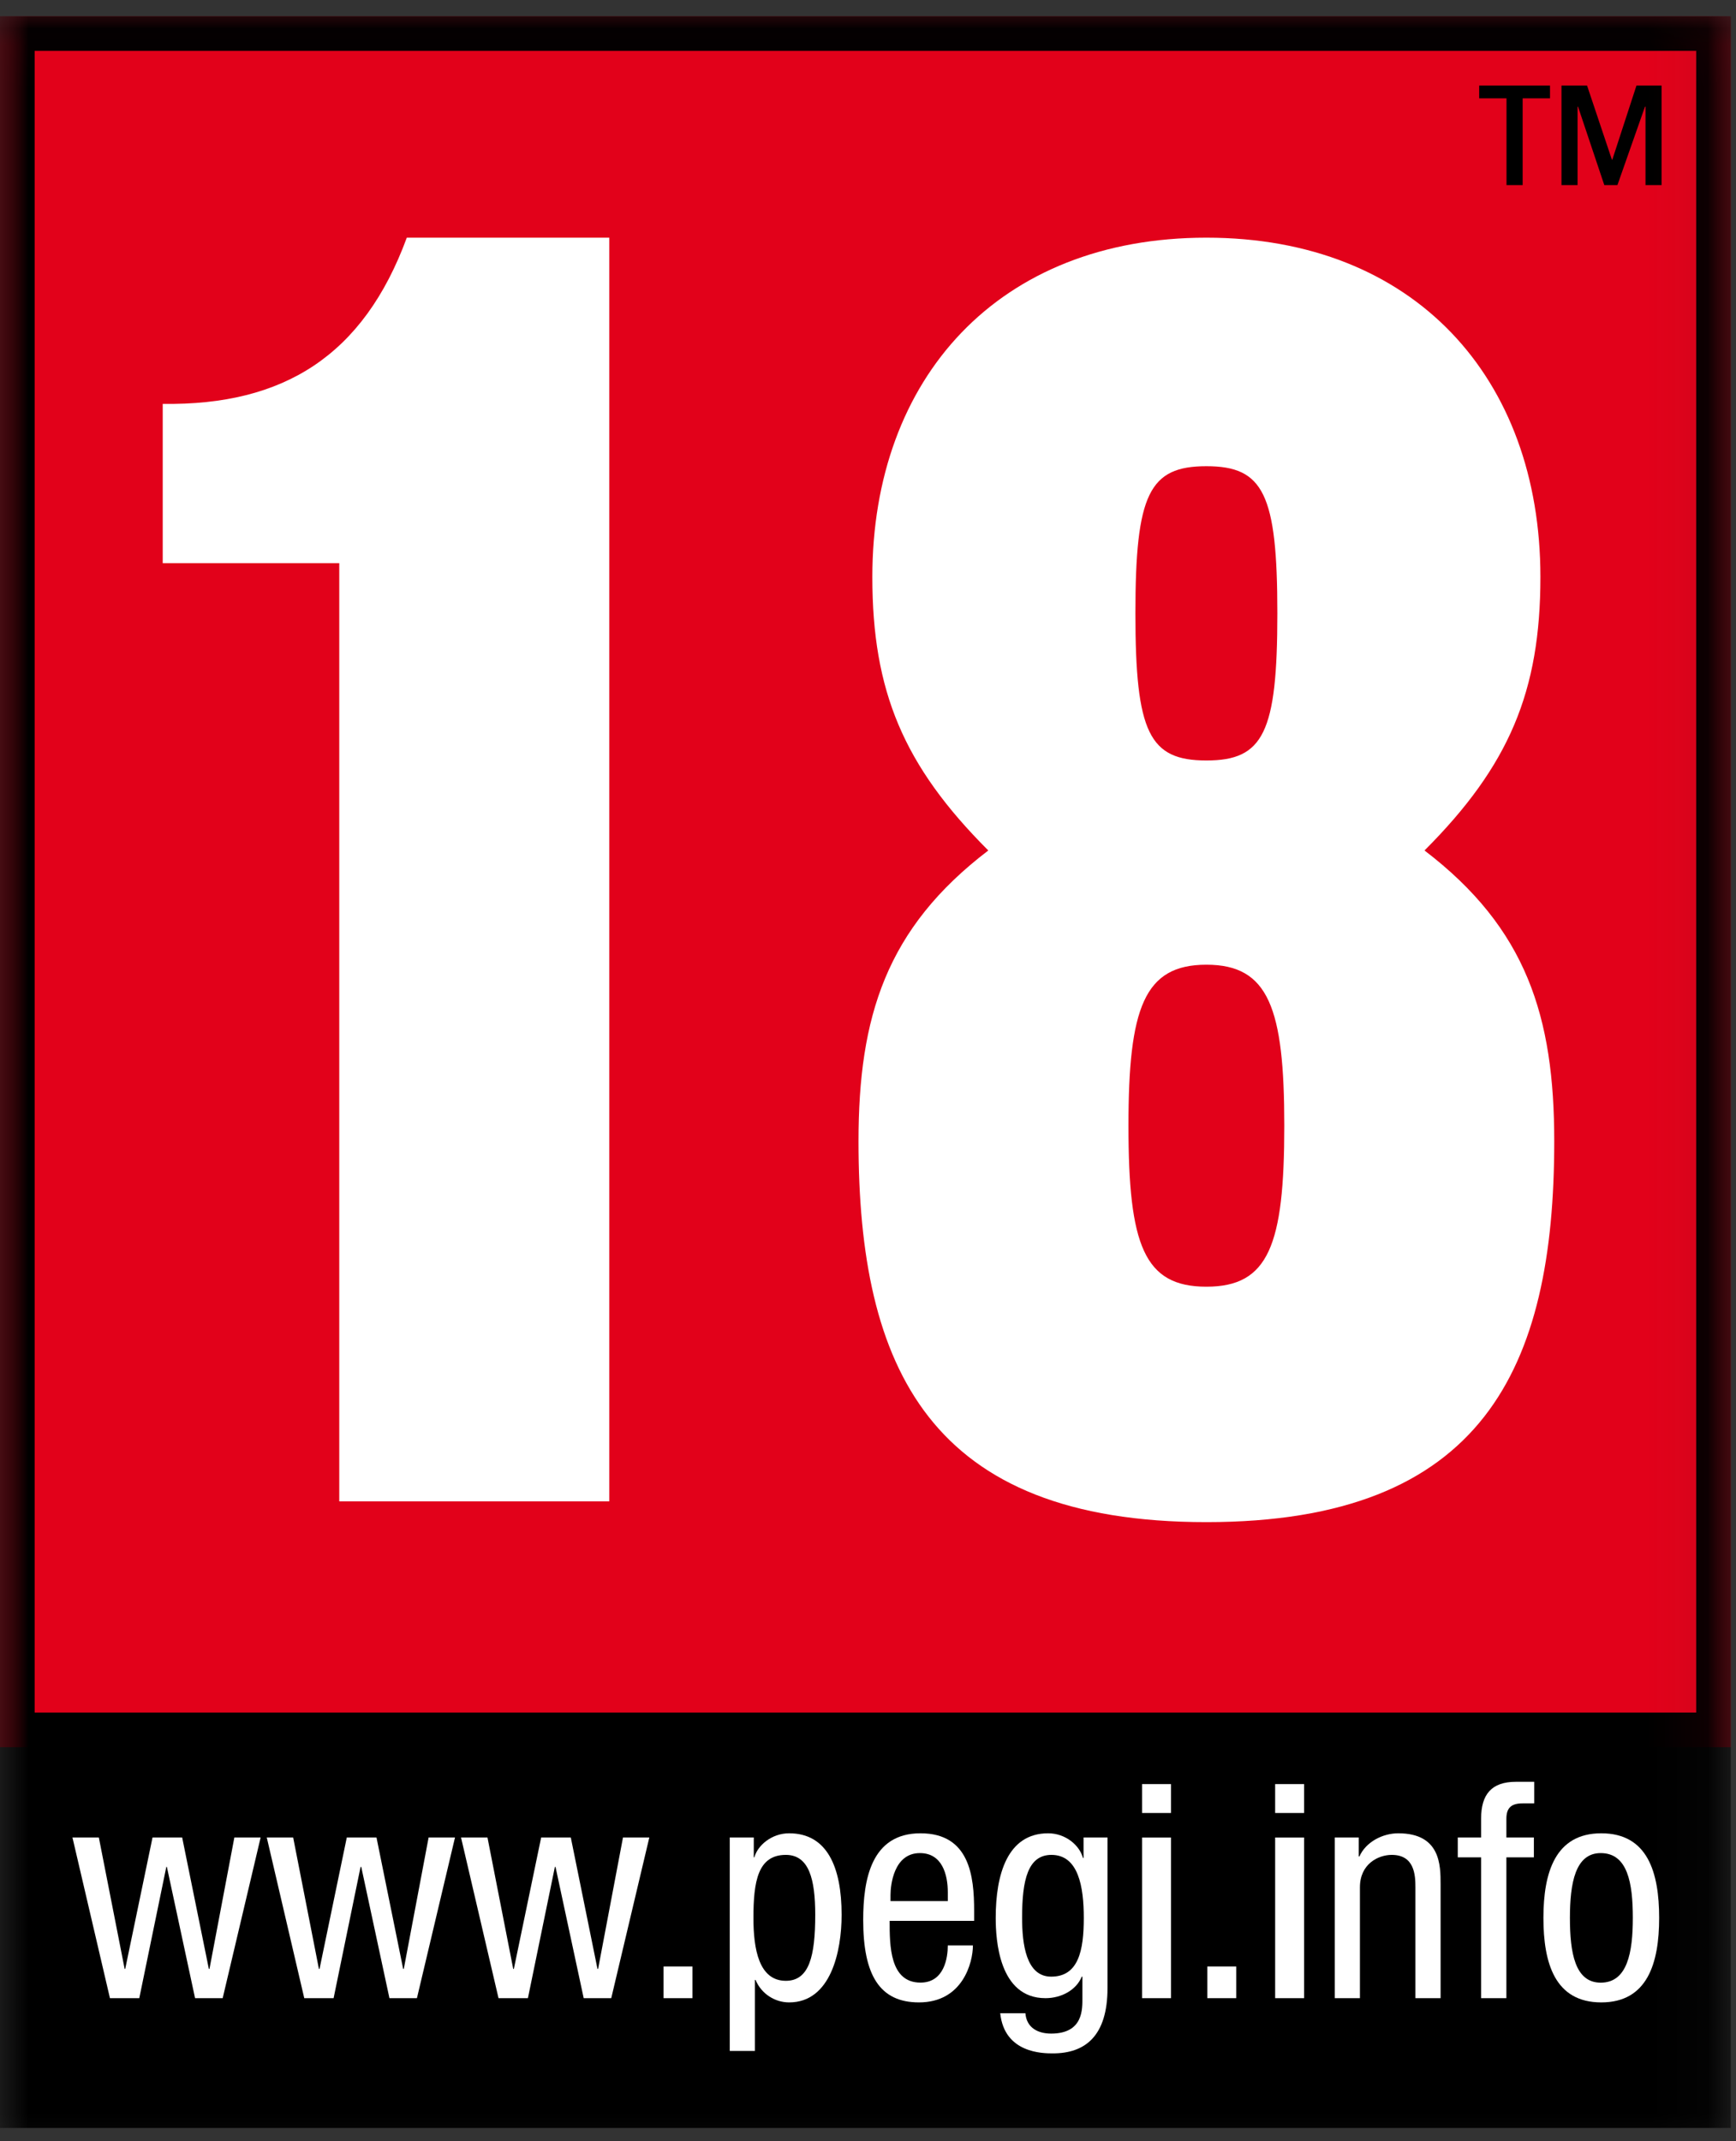 <?xml version="1.0" encoding="UTF-8"?>
<svg width="30px" height="37px" viewBox="0 0 30 37" version="1.1" xmlns="http://www.w3.org/2000/svg" xmlns:xlink="http://www.w3.org/1999/xlink">
    <rect x="0" y="0" width="30" height="37" fill="#333333" stroke="none"/>
    <defs>
        <rect id="path-1" x="0" y="0.026" width="29.936" height="37.667"></rect>
        <rect id="path-3" x="0" y="0.026" width="29.936" height="37.667"></rect>
        <rect id="path-5" x="0" y="0.026" width="29.936" height="37.667"></rect>
        <rect id="path-7" x="0" y="0.026" width="29.936" height="37.667"></rect>
        <rect id="path-9" x="0" y="0.026" width="29.936" height="37.667"></rect>
        <rect id="path-11" x="0" y="0.026" width="29.936" height="37.667"></rect>
        <rect id="path-13" x="0" y="0.026" width="29.936" height="37.667"></rect>
        <rect id="path-15" x="0" y="0.026" width="29.936" height="37.667"></rect>
        <rect id="path-17" x="0" y="0.026" width="29.936" height="37.667"></rect>
        <rect id="path-19" x="0" y="0.026" width="29.936" height="37.667"></rect>
        <rect id="path-21" x="0" y="0.026" width="29.936" height="37.667"></rect>
        <rect id="path-23" x="0" y="0.026" width="29.936" height="37.667"></rect>
        <rect id="path-25" x="0" y="0.026" width="29.936" height="37.667"></rect>
        <rect id="path-27" x="0" y="0.026" width="29.936" height="37.667"></rect>
        <rect id="path-29" x="0" y="0.026" width="29.936" height="37.667"></rect>
        <rect id="path-31" x="0" y="0.026" width="29.936" height="37.667"></rect>
        <rect id="path-33" x="0" y="0.026" width="29.936" height="37.667"></rect>
        <rect id="path-35" x="0" y="0.026" width="29.936" height="37.667"></rect>
    </defs>
    <g id="UI-doc" stroke="none" stroke-width="1" fill="none" fill-rule="evenodd">
        <g id="UI" transform="translate(-73, -2097)">
            <g id="Rates-18" transform="translate(73, 2097)">
                <g id="Clipped">
                    <mask id="mask-2" fill="white">
                        <use xlink:href="#path-1"></use>
                    </mask>
                    <g id="SVGID_1_"></g>
                    <rect id="Rectangle-path" fill="#E2011A" fill-rule="nonzero" mask="url(#mask-2)" x="0" y="0.281" width="29.91" height="29.91"></rect>
                </g>
                <g id="Clipped">
                    <mask id="mask-4" fill="white">
                        <use xlink:href="#path-3"></use>
                    </mask>
                    <g id="SVGID_1_"></g>
                    <path d="M10.529,25.943 L5.863,25.943 L5.863,9.731 L2.812,9.731 L2.812,6.979 C4.906,7.009 6.282,6.141 7.03,4.107 L10.529,4.107 L10.529,25.943 Z" id="Shape" fill="#FFFFFF" fill-rule="nonzero" mask="url(#mask-4)"></path>
                </g>
                <g id="Clipped">
                    <mask id="mask-6" fill="white">
                        <use xlink:href="#path-5"></use>
                    </mask>
                    <g id="SVGID_1_"></g>
                    <path d="M14.836,19.721 C14.836,17.567 15.314,16.042 17.079,14.696 C15.613,13.231 15.075,11.944 15.075,9.97 C15.075,6.53 17.258,4.107 20.848,4.107 C24.437,4.107 26.62,6.53 26.62,9.97 C26.62,11.944 26.082,13.23 24.617,14.696 C26.382,16.043 26.859,17.567 26.859,19.721 C26.859,23.639 25.634,26.302 20.848,26.302 C16.062,26.302 14.836,23.639 14.836,19.721 M20.848,16.67 C19.771,16.67 19.501,17.418 19.501,19.452 C19.501,21.516 19.771,22.234 20.848,22.234 C21.924,22.234 22.194,21.516 22.194,19.452 C22.194,17.418 21.924,16.67 20.848,16.67 M20.848,8.056 C19.861,8.056 19.621,8.534 19.621,10.599 C19.621,12.662 19.861,13.141 20.848,13.141 C21.834,13.141 22.074,12.662 22.074,10.599 C22.074,8.534 21.834,8.056 20.848,8.056" id="Shape" fill="#FFFFFF" fill-rule="nonzero" mask="url(#mask-6)"></path>
                </g>
                <g id="Clipped">
                    <mask id="mask-8" fill="white">
                        <use xlink:href="#path-7"></use>
                    </mask>
                    <g id="SVGID_1_"></g>
                    <path d="M0,36.771 L29.91,36.771 L29.91,0.281 L0,0.281 L0,36.771 Z M29.312,29.592 L0.599,29.592 L0.599,0.879 L29.312,0.879 L29.312,29.592 Z" id="Shape" fill="#000000" fill-rule="nonzero" mask="url(#mask-8)"></path>
                </g>
                <g id="Clipped">
                    <mask id="mask-10" fill="white">
                        <use xlink:href="#path-9"></use>
                    </mask>
                    <g id="SVGID_1_"></g>
                    <path d="M26.786,1.478 L26.786,1.699 L26.313,1.699 L26.313,3.198 L26.034,3.198 L26.034,1.699 L25.562,1.699 L25.562,1.478 L26.786,1.478 Z M28.714,3.198 L28.436,3.198 L28.436,1.843 L28.427,1.843 L27.951,3.198 L27.724,3.198 L27.27,1.843 L27.262,1.843 L27.262,3.198 L26.984,3.198 L26.984,1.478 L27.426,1.478 L27.855,2.758 L27.863,2.758 L28.28,1.478 L28.714,1.478 L28.714,3.198 L28.714,3.198 Z" id="Shape" fill="#000000" fill-rule="nonzero" mask="url(#mask-10)"></path>
                </g>
                <g id="Clipped">
                    <mask id="mask-12" fill="white">
                        <use xlink:href="#path-11"></use>
                    </mask>
                    <g id="SVGID_1_"></g>
                    <polygon id="Shape" fill="#FFFFFF" fill-rule="nonzero" mask="url(#mask-12)" points="1.9 34.528 2.407 34.528 2.874 32.26 2.884 32.26 3.371 34.528 3.848 34.528 4.504 31.751 4.05 31.751 3.62 34.022 3.609 34.022 3.148 31.751 2.636 31.751 2.164 34.022 2.154 34.022 1.708 31.751 1.252 31.751"></polygon>
                </g>
                <g id="Clipped">
                    <mask id="mask-14" fill="white">
                        <use xlink:href="#path-13"></use>
                    </mask>
                    <g id="SVGID_1_"></g>
                    <polygon id="Shape" fill="#FFFFFF" fill-rule="nonzero" mask="url(#mask-14)" points="5.258 34.528 5.765 34.528 6.231 32.26 6.243 32.26 6.73 34.528 7.205 34.528 7.863 31.751 7.407 31.751 6.978 34.022 6.967 34.022 6.506 31.751 5.993 31.751 5.522 34.022 5.511 34.022 5.066 31.751 4.61 31.751"></polygon>
                </g>
                <g id="Clipped">
                    <mask id="mask-16" fill="white">
                        <use xlink:href="#path-15"></use>
                    </mask>
                    <g id="SVGID_1_"></g>
                    <polygon id="Shape" fill="#FFFFFF" fill-rule="nonzero" mask="url(#mask-16)" points="8.615 34.528 9.123 34.528 9.589 32.26 9.6 32.26 10.087 34.528 10.563 34.528 11.221 31.751 10.766 31.751 10.336 34.022 10.325 34.022 9.864 31.751 9.352 31.751 8.88 34.022 8.869 34.022 8.424 31.751 7.967 31.751"></polygon>
                </g>
                <g id="Clipped">
                    <mask id="mask-18" fill="white">
                        <use xlink:href="#path-17"></use>
                    </mask>
                    <g id="SVGID_1_"></g>
                    <polygon id="Rectangle-path" fill="#FFFFFF" fill-rule="nonzero" mask="url(#mask-18)" points="11.467 33.98 11.967 33.98 11.967 34.528 11.467 34.528"></polygon>
                </g>
                <g id="Clipped">
                    <mask id="mask-20" fill="white">
                        <use xlink:href="#path-19"></use>
                    </mask>
                    <g id="SVGID_1_"></g>
                    <path d="M13.02,33.141 C13.02,32.507 13.098,32.052 13.58,32.052 C13.984,32.052 14.088,32.478 14.088,33.088 C14.088,33.803 13.984,34.228 13.58,34.228 C13.114,34.228 13.02,33.679 13.02,33.141 Z M12.611,35.44 L13.046,35.44 L13.046,34.213 L13.057,34.213 C13.156,34.451 13.389,34.601 13.637,34.601 C14.357,34.601 14.544,33.72 14.544,33.088 C14.544,32.265 14.295,31.679 13.637,31.679 C13.336,31.679 13.093,31.887 13.036,32.094 L13.026,32.094 L13.026,31.751 L12.611,31.751 L12.611,35.44 Z" id="Shape" fill="#FFFFFF" mask="url(#mask-20)"></path>
                </g>
                <g id="Clipped">
                    <mask id="mask-22" fill="white">
                        <use xlink:href="#path-21"></use>
                    </mask>
                    <g id="SVGID_1_"></g>
                    <path d="M15.389,32.85 L15.389,32.746 C15.389,32.582 15.441,32.021 15.897,32.021 C16.28,32.021 16.379,32.388 16.379,32.699 L16.379,32.85 L15.389,32.85 Z M16.834,33.192 L16.834,33.016 C16.834,32.42 16.756,31.679 15.907,31.679 C15.052,31.679 14.917,32.482 14.917,33.177 C14.917,34.13 15.202,34.601 15.881,34.601 C16.637,34.601 16.813,33.912 16.813,33.617 L16.379,33.617 C16.379,33.824 16.321,34.259 15.907,34.259 C15.374,34.259 15.374,33.617 15.374,33.192 L16.834,33.192 L16.834,33.192 Z" id="Shape" fill="#FFFFFF" mask="url(#mask-22)"></path>
                </g>
                <g id="Clipped">
                    <mask id="mask-24" fill="white">
                        <use xlink:href="#path-23"></use>
                    </mask>
                    <g id="SVGID_1_"></g>
                    <path d="M18.17,32.052 C18.636,32.052 18.729,32.601 18.729,33.141 C18.729,33.709 18.636,34.156 18.165,34.156 C17.731,34.156 17.663,33.59 17.663,33.141 C17.662,32.478 17.766,32.052 18.17,32.052 Z M19.139,31.751 L18.725,31.751 L18.725,32.105 L18.714,32.105 C18.657,31.886 18.414,31.679 18.113,31.679 C17.409,31.679 17.207,32.389 17.207,33.141 C17.207,33.508 17.258,34.528 18.067,34.528 C18.341,34.528 18.6,34.388 18.694,34.156 L18.705,34.156 L18.705,34.519 C18.705,34.71 18.725,35.14 18.165,35.14 C17.937,35.14 17.74,35.041 17.72,34.788 L17.285,34.788 C17.357,35.482 18.026,35.482 18.195,35.482 C18.755,35.482 19.139,35.181 19.139,34.352 L19.139,31.751 Z" id="Shape" fill="#FFFFFF" mask="url(#mask-24)"></path>
                </g>
                <g id="Clipped">
                    <mask id="mask-26" fill="white">
                        <use xlink:href="#path-25"></use>
                    </mask>
                    <g id="SVGID_1_"></g>
                    <path d="M19.736,34.528 L20.236,34.528 L20.236,31.752 L19.736,31.752 L19.736,34.528 Z M19.736,31.328 L20.236,31.328 L20.236,30.829 L19.736,30.829 L19.736,31.328 Z" id="Shape" fill="#FFFFFF" mask="url(#mask-26)"></path>
                </g>
                <g id="Clipped">
                    <mask id="mask-28" fill="white">
                        <use xlink:href="#path-27"></use>
                    </mask>
                    <g id="SVGID_1_"></g>
                    <polygon id="Rectangle-path" fill="#FFFFFF" fill-rule="nonzero" mask="url(#mask-28)" points="20.864 33.98 21.364 33.98 21.364 34.528 20.864 34.528"></polygon>
                </g>
                <g id="Clipped">
                    <mask id="mask-30" fill="white">
                        <use xlink:href="#path-29"></use>
                    </mask>
                    <g id="SVGID_1_"></g>
                    <path d="M22.036,34.528 L22.536,34.528 L22.536,31.752 L22.036,31.752 L22.036,34.528 Z M22.036,31.328 L22.536,31.328 L22.536,30.829 L22.036,30.829 L22.036,31.328 Z" id="Shape" fill="#FFFFFF" mask="url(#mask-30)"></path>
                </g>
                <g id="Clipped">
                    <mask id="mask-32" fill="white">
                        <use xlink:href="#path-31"></use>
                    </mask>
                    <g id="SVGID_1_"></g>
                    <path d="M23.067,34.528 L23.501,34.528 L23.501,32.612 C23.501,32.208 23.818,32.052 24.051,32.052 C24.444,32.052 24.46,32.4 24.46,32.612 L24.46,34.528 L24.895,34.528 L24.895,32.559 C24.895,32.234 24.895,31.679 24.164,31.679 C23.896,31.679 23.606,31.825 23.492,32.079 L23.48,32.079 L23.48,31.751 L23.067,31.751 L23.067,34.528 Z" id="Shape" fill="#FFFFFF" fill-rule="nonzero" mask="url(#mask-32)"></path>
                </g>
                <g id="Clipped">
                    <mask id="mask-34" fill="white">
                        <use xlink:href="#path-33"></use>
                    </mask>
                    <g id="SVGID_1_"></g>
                    <path d="M25.595,34.528 L26.032,34.528 L26.032,32.094 L26.507,32.094 L26.507,31.751 L26.032,31.751 L26.032,31.426 C26.032,31.234 26.124,31.162 26.311,31.162 L26.513,31.162 L26.513,30.789 L26.197,30.789 C25.776,30.789 25.595,31.006 25.595,31.426 L25.595,31.751 L25.192,31.751 L25.192,32.094 L25.595,32.094 L25.595,34.528 Z" id="Shape" fill="#FFFFFF" fill-rule="nonzero" mask="url(#mask-34)"></path>
                </g>
                <g id="Clipped">
                    <mask id="mask-36" fill="white">
                        <use xlink:href="#path-35"></use>
                    </mask>
                    <g id="SVGID_1_"></g>
                    <path d="M26.672,33.141 C26.672,33.922 26.87,34.601 27.672,34.601 C28.47,34.601 28.672,33.922 28.672,33.141 C28.672,32.357 28.475,31.679 27.672,31.679 C26.876,31.679 26.672,32.357 26.672,33.141 M27.662,34.26 C27.216,34.26 27.13,33.74 27.13,33.141 C27.13,32.538 27.223,32.021 27.662,32.021 C28.128,32.021 28.217,32.538 28.217,33.141 C28.217,33.74 28.123,34.26 27.662,34.26" id="Shape" fill="#FFFFFF" mask="url(#mask-36)"></path>
                </g>
            </g>
        </g>
    </g>
</svg>
